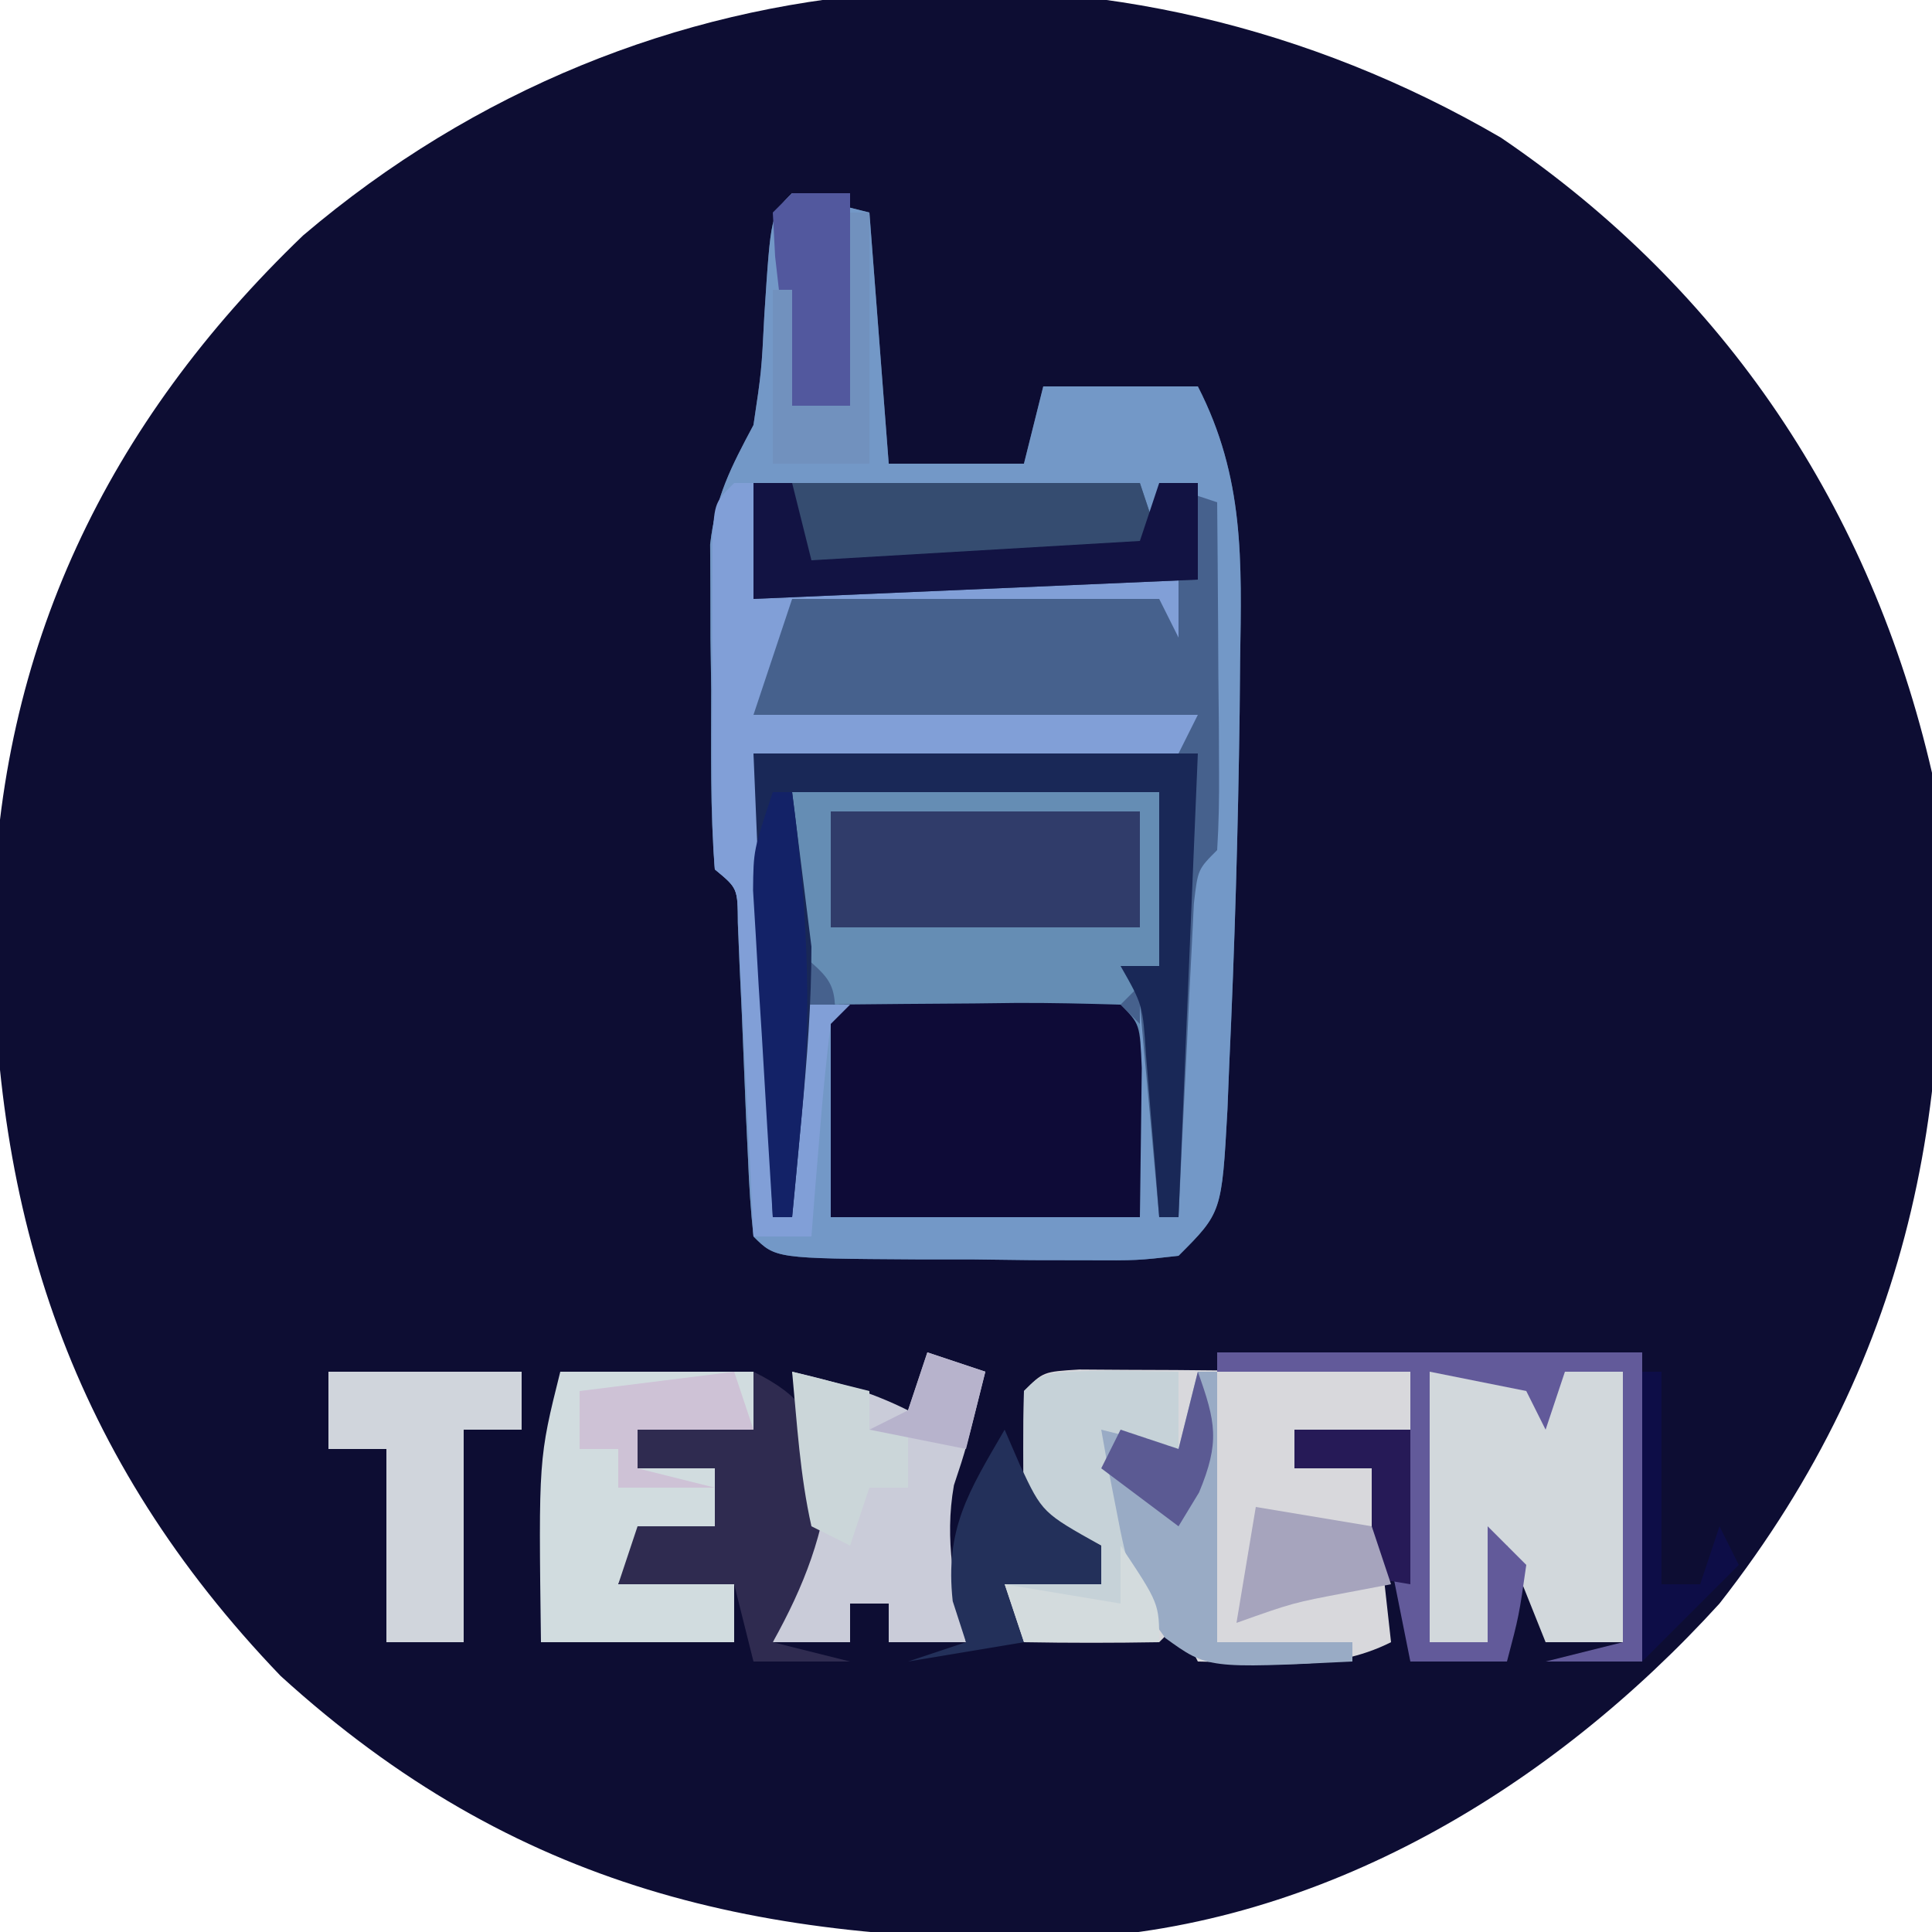 <?xml version="1.0" encoding="UTF-8"?>
<svg version="1.1" xmlns="http://www.w3.org/2000/svg" width="100" height="100">
<path d="M0 0 C11.61 7.88 19.159 19.207 22.312 32.875 C23.897 49.023 21.497 62.856 11.312 75.875 C2.636 85.409 -9.209 92.575 -22.324 93.211 C-38.275 93.498 -51.004 90.688 -63.164 79.621 C-73.961 68.372 -78.116 55.789 -78.051 40.506 C-77.762 26.469 -72.137 14.793 -62 5.062 C-44.23 -10.053 -19.905 -11.598 0 0 Z " fill="#0D0D33" transform="translate(77.688,7.125)"/>
<path d="M0 0 C1.32 0.33 2.64 0.66 4 1 C4.33 5.29 4.66 9.58 5 14 C7.31 14 9.62 14 12 14 C12.33 12.68 12.66 11.36 13 10 C15.64 10 18.28 10 21 10 C23.419 14.713 23.268 19.025 23.188 24.188 C23.18 25.059 23.172 25.931 23.164 26.83 C23.085 32.931 22.907 39.029 22.625 45.125 C22.594 45.888 22.564 46.652 22.532 47.438 C22.238 52.762 22.238 52.762 20 55 C17.861 55.243 17.861 55.243 15.246 55.23 C13.841 55.228 13.841 55.228 12.408 55.225 C10.938 55.206 10.938 55.206 9.438 55.188 C8.453 55.187 7.469 55.186 6.455 55.186 C-0.86 55.14 -0.86 55.14 -2 54 C-2.144 52.671 -2.227 51.336 -2.281 50 C-2.319 49.196 -2.356 48.391 -2.395 47.562 C-2.465 45.854 -2.535 44.146 -2.605 42.438 C-2.643 41.633 -2.68 40.829 -2.719 40 C-2.764 38.886 -2.764 38.886 -2.811 37.75 C-2.818 35.973 -2.818 35.973 -4 35 C-4.251 31.904 -4.185 28.793 -4.188 25.688 C-4.206 24.385 -4.206 24.385 -4.225 23.057 C-4.227 22.217 -4.228 21.377 -4.23 20.512 C-4.235 19.743 -4.239 18.974 -4.243 18.182 C-3.97 15.729 -3.154 14.162 -2 12 C-1.584 9.218 -1.584 9.218 -1.438 6.312 C-1.099 1.099 -1.099 1.099 0 0 Z " fill="#46618D" transform="translate(41,10)"/>
<path d="M0 0 C1.32 0.33 2.64 0.66 4 1 C4.33 5.29 4.66 9.58 5 14 C7.31 14 9.62 14 12 14 C12.33 12.68 12.66 11.36 13 10 C15.64 10 18.28 10 21 10 C23.419 14.713 23.268 19.025 23.188 24.188 C23.18 25.059 23.172 25.931 23.164 26.83 C23.085 32.931 22.907 39.029 22.625 45.125 C22.594 45.888 22.564 46.652 22.532 47.438 C22.238 52.762 22.238 52.762 20 55 C17.861 55.243 17.861 55.243 15.246 55.23 C13.841 55.228 13.841 55.228 12.408 55.225 C10.938 55.206 10.938 55.206 9.438 55.188 C8.453 55.187 7.469 55.186 6.455 55.186 C-0.86 55.14 -0.86 55.14 -2 54 C-2.144 52.671 -2.227 51.336 -2.281 50 C-2.319 49.196 -2.356 48.391 -2.395 47.562 C-2.465 45.854 -2.535 44.146 -2.605 42.438 C-2.643 41.633 -2.68 40.829 -2.719 40 C-2.764 38.886 -2.764 38.886 -2.811 37.75 C-2.818 35.973 -2.818 35.973 -4 35 C-4.251 31.904 -4.185 28.793 -4.188 25.688 C-4.206 24.385 -4.206 24.385 -4.225 23.057 C-4.227 22.217 -4.228 21.377 -4.23 20.512 C-4.235 19.743 -4.239 18.974 -4.243 18.182 C-3.97 15.729 -3.154 14.162 -2 12 C-1.584 9.218 -1.584 9.218 -1.438 6.312 C-1.099 1.099 -1.099 1.099 0 0 Z M-2 15 C-2 16.98 -2 18.96 -2 21 C5.26 21 12.52 21 20 21 C19.058 21 18.116 20.992 17.174 20.984 C14.637 20.963 12.1 20.95 9.562 20.938 C8.678 20.929 7.793 20.921 6.881 20.912 C6.035 20.909 5.188 20.906 4.316 20.902 C3.537 20.897 2.758 20.892 1.955 20.886 C-0.08 20.876 -0.08 20.876 -2 22 C-2 23.65 -2 25.3 -2 27 C0.401 28.2 1.894 28.115 4.57 28.098 C5.377 28.095 6.185 28.093 7.016 28.09 C8.042 28.081 9.068 28.072 10.125 28.062 C13.384 28.042 16.642 28.021 20 28 C9.11 28.495 9.11 28.495 -2 29 C-1.67 36.92 -1.34 44.84 -1 53 C-0.67 53 -0.34 53 0 53 C0.33 49.37 0.66 45.74 1 42 C1.33 42 1.66 42 2 42 C2 45.63 2 49.26 2 53 C7.28 53 12.56 53 18 53 C18 51.371 18 49.741 18 48.062 C18 46.042 18 44.021 18 42 C18.33 45.63 18.66 49.26 19 53 C19.33 53 19.66 53 20 53 C20.061 51.712 20.121 50.424 20.184 49.098 C20.268 47.419 20.353 45.741 20.438 44.062 C20.477 43.212 20.516 42.362 20.557 41.486 C20.599 40.677 20.64 39.869 20.684 39.035 C20.72 38.286 20.757 37.537 20.795 36.766 C21 35 21 35 22 34 C22.086 32.657 22.107 31.31 22.098 29.965 C22.093 28.752 22.093 28.752 22.088 27.514 C22.08 26.664 22.071 25.813 22.062 24.938 C22.058 24.083 22.053 23.229 22.049 22.35 C22.037 20.233 22.019 18.117 22 16 C21.01 15.67 20.02 15.34 19 15 C19 15.99 19 16.98 19 18 C18.67 17.01 18.34 16.02 18 15 C11.4 15 4.8 15 -2 15 Z " fill="#7398C7" transform="translate(41,10)"/>
<path d="M0 0 C6.27 0 12.54 0 19 0 C19 2.97 19 5.94 19 9 C18.34 9.66 17.68 10.32 17 11 C17.33 11.33 17.66 11.66 18 12 C18.143 15.336 18.042 18.66 18 22 C12.72 22 7.44 22 2 22 C2.065 18.94 2.13 15.88 2.195 12.82 C2.301 9.863 2.301 9.863 0 8 C0 5.36 0 2.72 0 0 Z " fill="#658DB4" transform="translate(41,41)"/>
<path d="M0 0 C1.186 0.008 1.186 0.008 2.396 0.016 C3.677 0.021 3.677 0.021 4.984 0.026 C5.882 0.034 6.78 0.042 7.705 0.051 C8.607 0.056 9.508 0.06 10.437 0.065 C12.672 0.077 14.907 0.093 17.142 0.114 C17.142 1.104 17.142 2.094 17.142 3.114 C15.162 3.114 13.182 3.114 11.142 3.114 C11.142 3.774 11.142 4.434 11.142 5.114 C12.462 5.114 13.782 5.114 15.142 5.114 C15.472 8.084 15.802 11.054 16.142 14.114 C12.928 15.721 9.706 15.171 6.142 15.114 C5.812 14.454 5.482 13.794 5.142 13.114 C4.812 13.444 4.482 13.774 4.142 14.114 C1.809 14.154 -0.525 14.156 -2.858 14.114 C-3.188 13.124 -3.518 12.134 -3.858 11.114 C-2.208 11.114 -0.558 11.114 1.142 11.114 C1.142 10.454 1.142 9.794 1.142 9.114 C-0.178 8.454 -1.498 7.794 -2.858 7.114 C-2.9 5.114 -2.898 3.113 -2.858 1.114 C-1.858 0.114 -1.858 0.114 0 0 Z " fill="#D8D8DC" transform="translate(55.858,70.886)"/>
<path d="M0 0 C2.479 -0.027 4.958 -0.047 7.438 -0.062 C8.145 -0.071 8.852 -0.079 9.58 -0.088 C11.387 -0.097 13.194 -0.052 15 0 C16 1 16 1 16.098 3.285 C16.065 5.857 16.033 8.428 16 11 C10.72 11 5.44 11 0 11 C0 7.37 0 3.74 0 0 Z " fill="#0E0B37" transform="translate(43,52)"/>
<path d="M0 0 C0.33 0 0.66 0 1 0 C1.33 1.65 1.66 3.3 2 5 C8.93 5 15.86 5 23 5 C23 5.99 23 6.98 23 8 C22.67 7.34 22.34 6.68 22 6 C15.73 6 9.46 6 3 6 C2.34 7.98 1.68 9.96 1 12 C8.59 12 16.18 12 24 12 C23.67 12.66 23.34 13.32 23 14 C15.74 14 8.48 14 1 14 C1.66 18.29 2.32 22.58 3 27 C3.99 27 4.98 27 6 27 C5.67 27.33 5.34 27.66 5 28 C4.766 29.849 4.587 31.705 4.438 33.562 C4.354 34.574 4.27 35.586 4.184 36.629 C4.093 37.803 4.093 37.803 4 39 C3.01 39 2.02 39 1 39 C0.939 37.712 0.879 36.424 0.816 35.098 C0.732 33.419 0.647 31.741 0.562 30.062 C0.523 29.212 0.484 28.362 0.443 27.486 C0.401 26.677 0.36 25.869 0.316 25.035 C0.28 24.286 0.243 23.537 0.205 22.766 C0.182 20.975 0.182 20.975 -1 20 C-1.099 18.597 -1.131 17.188 -1.133 15.781 C-1.134 14.932 -1.135 14.082 -1.137 13.207 C-1.133 12.314 -1.129 11.42 -1.125 10.5 C-1.129 9.607 -1.133 8.713 -1.137 7.793 C-1.135 6.943 -1.134 6.094 -1.133 5.219 C-1.132 4.434 -1.131 3.65 -1.129 2.842 C-1 1 -1 1 0 0 Z " fill="#819FD7" transform="translate(38,25)"/>
<path d="M0 0 C3.333 0 6.667 0 10 0 C10 4.62 10 9.24 10 14 C8.68 14 7.36 14 6 14 C5.34 12.35 4.68 10.7 4 9 C3.67 10.65 3.34 12.3 3 14 C2.01 14 1.02 14 0 14 C0 9.38 0 4.76 0 0 Z " fill="#D2D8DC" transform="translate(74,71)"/>
<path d="M0 0 C6.6 0 13.2 0 20 0 C20.33 0.99 20.66 1.98 21 3 C21 2.01 21 1.02 21 0 C21.66 0 22.32 0 23 0 C23 1.65 23 3.3 23 5 C15.41 5.33 7.82 5.66 0 6 C0 4.02 0 2.04 0 0 Z " fill="#354C70" transform="translate(39,25)"/>
<path d="M0 0 C3.3 0 6.6 0 10 0 C10 0.99 10 1.98 10 3 C8.02 3 6.04 3 4 3 C4 3.66 4 4.32 4 5 C5.32 5 6.64 5 8 5 C8 5.99 8 6.98 8 8 C7.361 8.124 6.721 8.248 6.062 8.375 C5.382 8.581 4.701 8.787 4 9 C3.67 9.66 3.34 10.32 3 11 C4.98 11 6.96 11 9 11 C9 11.99 9 12.98 9 14 C5.7 14 2.4 14 -1 14 C-1.125 4.5 -1.125 4.5 0 0 Z " fill="#D1DCDF" transform="translate(29,71)"/>
<path d="M0 0 C0.99 0.33 1.98 0.66 3 1 C2 5 2 5 1.375 6.875 C0.869 9.743 1.421 12.169 2 15 C0.68 15 -0.64 15 -2 15 C-2 14.34 -2 13.68 -2 13 C-2.66 13 -3.32 13 -4 13 C-4 13.66 -4 14.32 -4 15 C-5.32 15 -6.64 15 -8 15 C-7.856 14.443 -7.711 13.886 -7.562 13.312 C-7.377 12.549 -7.191 11.786 -7 11 C-6.794 10.196 -6.588 9.391 -6.375 8.562 C-5.965 5.762 -6.3 3.724 -7 1 C-4.831 1.506 -3 2 -1 3 C-0.67 2.01 -0.34 1.02 0 0 Z " fill="#CACCD9" transform="translate(48,70)"/>
<path d="M0 0 C7.59 0 15.18 0 23 0 C22.67 7.92 22.34 15.84 22 24 C21.67 24 21.34 24 21 24 C20.939 23.229 20.879 22.458 20.816 21.664 C20.691 20.16 20.691 20.16 20.562 18.625 C20.481 17.627 20.4 16.63 20.316 15.602 C20.15 13.021 20.15 13.021 19 11 C19.66 11 20.32 11 21 11 C21 8.03 21 5.06 21 2 C14.73 2 8.46 2 2 2 C2.33 4.64 2.66 7.28 3 10 C3 12.936 2.775 15.766 2.5 18.688 C2.407 19.681 2.314 20.675 2.219 21.699 C2.147 22.458 2.074 23.218 2 24 C1.67 24 1.34 24 1 24 C0.67 16.08 0.34 8.16 0 0 Z " fill="#192857" transform="translate(39,39)"/>
<path d="M0 0 C7.26 0 14.52 0 22 0 C22 5.28 22 10.56 22 16 C20.35 16 18.7 16 17 16 C18.32 15.67 19.64 15.34 21 15 C21 10.38 21 5.76 21 1 C20.01 1 19.02 1 18 1 C17.67 1.99 17.34 2.98 17 4 C16.67 3.34 16.34 2.68 16 2 C14.35 1.67 12.7 1.34 11 1 C11 5.62 11 10.24 11 15 C11.99 15 12.98 15 14 15 C14 13.02 14 11.04 14 9 C14.66 9.66 15.32 10.32 16 11 C15.625 13.625 15.625 13.625 15 16 C13.35 16 11.7 16 10 16 C9.67 14.35 9.34 12.7 9 11 C7.35 11 5.7 11 4 11 C5.32 10.67 6.64 10.34 8 10 C8 8.68 8 7.36 8 6 C6.68 6 5.36 6 4 6 C4 5.34 4 4.68 4 4 C5.98 4 7.96 4 10 4 C10 3.01 10 2.02 10 1 C6.7 1 3.4 1 0 1 C0 0.67 0 0.34 0 0 Z " fill="#625A9A" transform="translate(63,70)"/>
<path d="M0 0 C5.28 0 10.56 0 16 0 C16 1.98 16 3.96 16 6 C10.72 6 5.44 6 0 6 C0 4.02 0 2.04 0 0 Z " fill="#303C6A" transform="translate(43,42)"/>
<path d="M0 0 C2.595 1.297 3.023 2.294 4 5 C3.661 8.395 2.65 11.031 1 14 C2.32 14.33 3.64 14.66 5 15 C3.35 15 1.7 15 0 15 C-0.33 13.68 -0.66 12.36 -1 11 C-2.98 11 -4.96 11 -7 11 C-6.67 10.01 -6.34 9.02 -6 8 C-4.68 8 -3.36 8 -2 8 C-2 7.01 -2 6.02 -2 5 C-3.32 5 -4.64 5 -6 5 C-6 4.34 -6 3.68 -6 3 C-4.02 3 -2.04 3 0 3 C0 2.01 0 1.02 0 0 Z " fill="#2F2B50" transform="translate(39,71)"/>
<path d="M0 0 C1.134 0.021 2.269 0.041 3.438 0.062 C3.438 1.383 3.438 2.703 3.438 4.062 C2.447 4.393 1.458 4.723 0.438 5.062 C1.097 5.723 1.758 6.383 2.438 7.062 C1.778 7.062 1.117 7.062 0.438 7.062 C1.097 9.373 1.758 11.682 2.438 14.062 C0.128 14.062 -2.183 14.062 -4.562 14.062 C-4.893 13.072 -5.223 12.082 -5.562 11.062 C-3.913 11.062 -2.263 11.062 -0.562 11.062 C-0.562 10.402 -0.562 9.742 -0.562 9.062 C-1.883 8.402 -3.203 7.742 -4.562 7.062 C-4.605 5.063 -4.603 3.062 -4.562 1.062 C-3.562 0.062 -3.562 0.062 0 0 Z " fill="#C6D2D8" transform="translate(57.562,70.938)"/>
<path d="M0 0 C3.3 0 6.6 0 10 0 C10 0.99 10 1.98 10 3 C9.01 3 8.02 3 7 3 C7 6.63 7 10.26 7 14 C5.68 14 4.36 14 3 14 C3 10.7 3 7.4 3 4 C2.01 4 1.02 4 0 4 C0 2.68 0 1.36 0 0 Z " fill="#D0D5DC" transform="translate(17,71)"/>
<path d="M0 0 C0.33 0 0.66 0 1 0 C1 4.62 1 9.24 1 14 C3.31 14 5.62 14 8 14 C8 14.33 8 14.66 8 15 C0.51 15.368 0.51 15.368 -1.688 13.781 C-3.271 11.633 -3.695 9.926 -4.188 7.312 C-4.346 6.504 -4.505 5.696 -4.668 4.863 C-4.778 4.248 -4.887 3.634 -5 3 C-3.68 3.33 -2.36 3.66 -1 4 C-0.67 2.68 -0.34 1.36 0 0 Z " fill="#99ABC5" transform="translate(62,71)"/>
<path d="M0 0 C0.66 0 1.32 0 2 0 C2.33 1.32 2.66 2.64 3 4 C11.415 3.505 11.415 3.505 20 3 C20.33 2.01 20.66 1.02 21 0 C21.66 0 22.32 0 23 0 C23 1.65 23 3.3 23 5 C15.41 5.33 7.82 5.66 0 6 C0 4.02 0 2.04 0 0 Z " fill="#121343" transform="translate(39,25)"/>
<path d="M0 0 C0.268 0.619 0.536 1.238 0.812 1.875 C1.956 4.3 1.956 4.3 5 6 C5 6.66 5 7.32 5 8 C3.35 8 1.7 8 0 8 C0.33 8.99 0.66 9.98 1 11 C-0.98 11.33 -2.96 11.66 -5 12 C-4.01 11.67 -3.02 11.34 -2 11 C-2.227 10.299 -2.454 9.598 -2.688 8.875 C-3.095 5.123 -1.864 3.206 0 0 Z " fill="#23305A" transform="translate(52,74)"/>
<path d="M0 0 C0.99 0 1.98 0 3 0 C3 3.63 3 7.26 3 11 C2.01 11 1.02 11 0 11 C-0.194 9.355 -0.38 7.709 -0.562 6.062 C-0.667 5.146 -0.771 4.229 -0.879 3.285 C-0.919 2.531 -0.959 1.777 -1 1 C-0.67 0.67 -0.34 0.34 0 0 Z " fill="#52589E" transform="translate(41,10)"/>
<path d="M0 0 C1.32 0.33 2.64 0.66 4 1 C4 1.66 4 2.32 4 3 C4.66 3 5.32 3 6 3 C6 3.99 6 4.98 6 6 C5.34 6 4.68 6 4 6 C3.67 6.99 3.34 7.98 3 9 C2.34 8.67 1.68 8.34 1 8 C0.406 5.351 0.258 2.708 0 0 Z " fill="#CBD6D9" transform="translate(41,71)"/>
<path d="M0 0 C0.33 0 0.66 0 1 0 C1 4.29 1 8.58 1 13 C-0.65 13 -2.3 13 -4 13 C-4 10.03 -4 7.06 -4 4 C-3.67 4 -3.34 4 -3 4 C-3 5.98 -3 7.96 -3 10 C-2.01 10 -1.02 10 0 10 C0 6.7 0 3.4 0 0 Z " fill="#7191BE" transform="translate(44,11)"/>
<path d="M0 0 C0.33 0.99 0.66 1.98 1 3 C-0.98 3 -2.96 3 -5 3 C-5 3.66 -5 4.32 -5 5 C-3.68 5.33 -2.36 5.66 -1 6 C-2.65 6 -4.3 6 -6 6 C-6 5.34 -6 4.68 -6 4 C-6.66 4 -7.32 4 -8 4 C-8 3.01 -8 2.02 -8 1 C-5.36 0.67 -2.72 0.34 0 0 Z " fill="#CEC2D6" transform="translate(38,71)"/>
<path d="M0 0 C1.98 0 3.96 0 6 0 C6 2.64 6 5.28 6 8 C3.03 7.505 3.03 7.505 0 7 C1.32 6.67 2.64 6.34 4 6 C4 4.68 4 3.36 4 2 C2.68 2 1.36 2 0 2 C0 1.34 0 0.68 0 0 Z " fill="#261A57" transform="translate(67,74)"/>
<path d="M0 0 C0.33 0 0.66 0 1 0 C1.755 5.757 2.046 10.887 1.5 16.688 C1.407 17.681 1.314 18.675 1.219 19.699 C1.147 20.458 1.074 21.218 1 22 C0.67 22 0.34 22 0 22 C-0.197 18.896 -0.381 15.792 -0.562 12.688 C-0.619 11.806 -0.675 10.925 -0.732 10.018 C-0.781 9.17 -0.829 8.322 -0.879 7.449 C-0.926 6.669 -0.973 5.889 -1.022 5.085 C-1 3 -1 3 0 0 Z " fill="#132267" transform="translate(40,41)"/>
<path d="M0 0 C0.33 0 0.66 0 1 0 C1 3.63 1 7.26 1 11 C1.66 11 2.32 11 3 11 C3.33 10.01 3.66 9.02 4 8 C4.33 8.66 4.66 9.32 5 10 C3.35 11.65 1.7 13.3 0 15 C0 10.05 0 5.1 0 0 Z " fill="#0D0D47" transform="translate(85,71)"/>
<path d="M0 0 C2.97 0.495 2.97 0.495 6 1 C6.33 1.99 6.66 2.98 7 4 C5.855 4.217 5.855 4.217 4.688 4.438 C1.918 4.963 1.918 4.963 -1 6 C-0.67 4.02 -0.34 2.04 0 0 Z " fill="#A6A4BD" transform="translate(65,78)"/>
<path d="M0 0 C2 3 2 3 2 5 C-0.31 5 -2.62 5 -5 5 C-5.33 4.01 -5.66 3.02 -6 2 C-3.03 2.495 -3.03 2.495 0 3 C0 2.01 0 1.02 0 0 Z " fill="#D3DBDD" transform="translate(58,80)"/>
<path d="M0 0 C0.931 2.606 1.149 3.642 0.062 6.25 C-0.463 7.116 -0.463 7.116 -1 8 C-2.32 7.01 -3.64 6.02 -5 5 C-4.67 4.34 -4.34 3.68 -4 3 C-3.01 3.33 -2.02 3.66 -1 4 C-0.67 2.68 -0.34 1.36 0 0 Z " fill="#5B5A93" transform="translate(62,71)"/>
<path d="M0 0 C0.99 0.33 1.98 0.66 3 1 C2.67 2.32 2.34 3.64 2 5 C0.35 4.67 -1.3 4.34 -3 4 C-2.34 3.67 -1.68 3.34 -1 3 C-0.67 2.01 -0.34 1.02 0 0 Z " fill="#B7B3CC" transform="translate(48,70)"/>
</svg>
